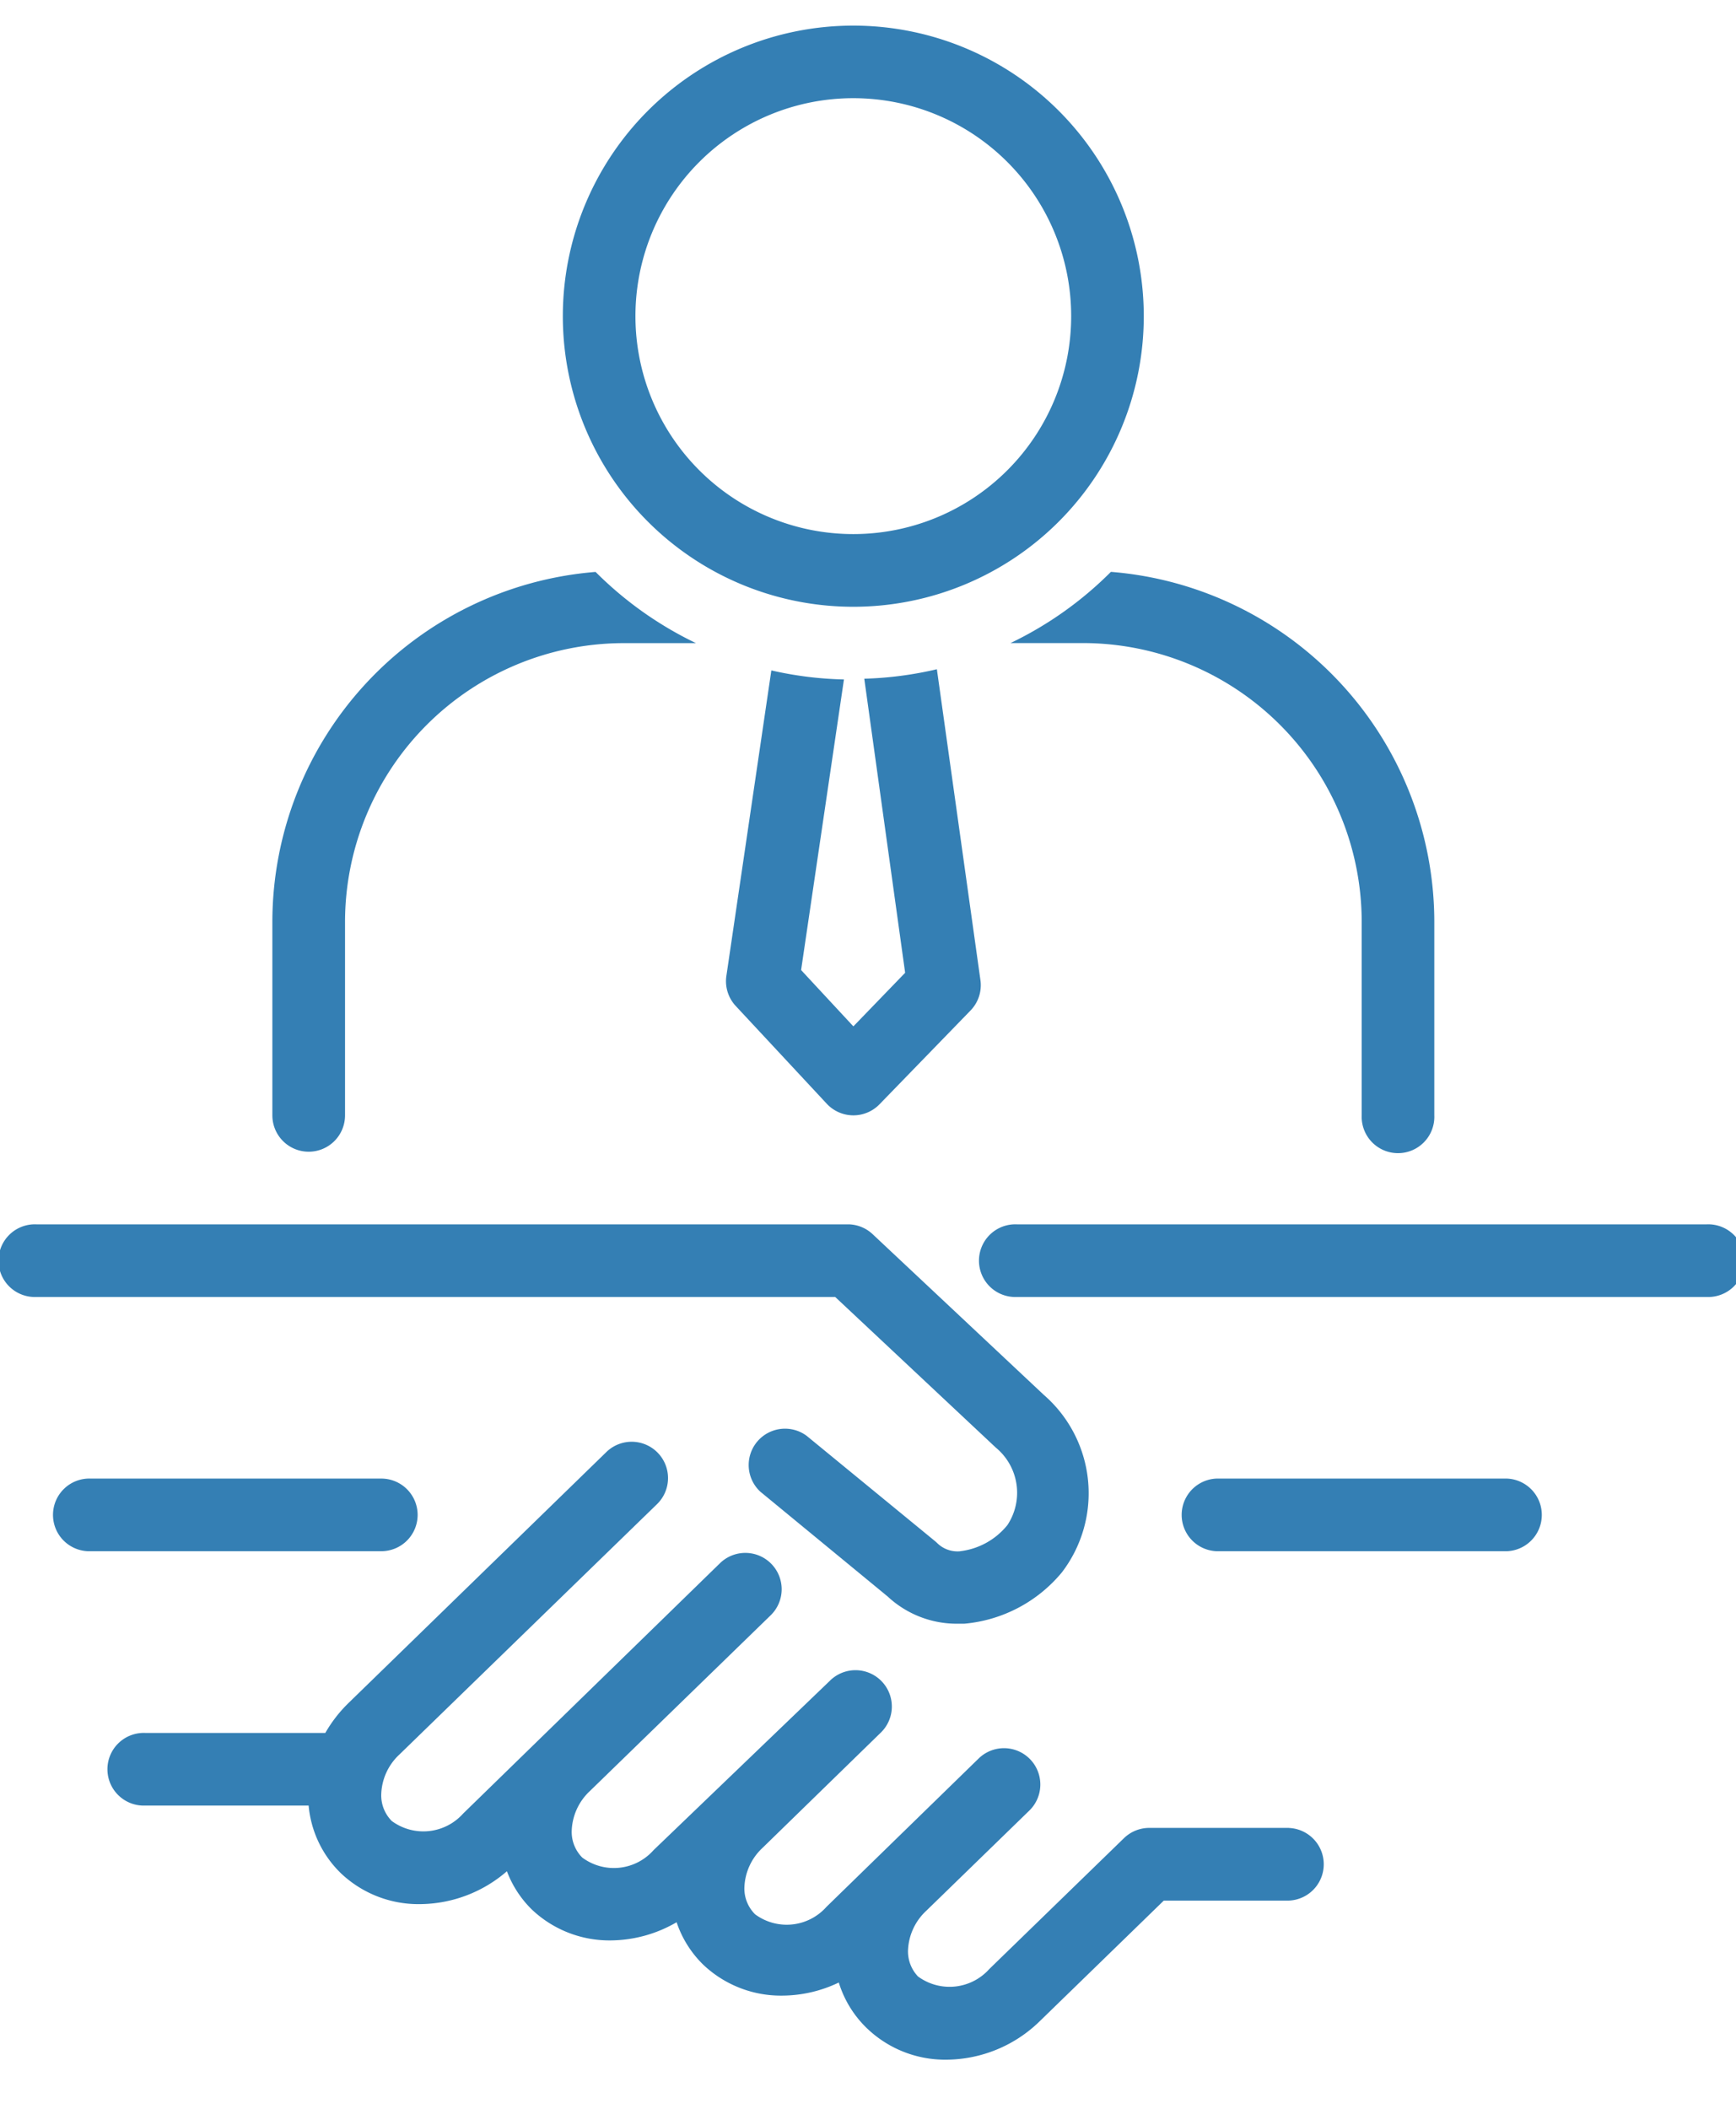 <svg xmlns="http://www.w3.org/2000/svg" xmlns:xlink="http://www.w3.org/1999/xlink" width="28" height="34" viewBox="0 0 28 34">
  <defs>
    <clipPath id="clip-path">
      <rect id="Rectangle_2175" data-name="Rectangle 2175" width="28" height="34" transform="translate(0 -0.412)" fill="#347fb4"/>
    </clipPath>
  </defs>
  <g id="Group_2241" data-name="Group 2241" transform="translate(0 0.412)">
    <g id="Group_2240" data-name="Group 2240" clip-path="url(#clip-path)">
      <path id="Path_3973" data-name="Path 3973" d="M43.384,35.439a5.828,5.828,0,0,1-1.171.153l.659,4.741-.835.864-.843-.908.691-4.685a5.823,5.823,0,0,1-1.171-.146l-.726,4.931a.586.586,0,0,0,.158.486l1.464,1.572a.587.587,0,0,0,.849.006l1.464-1.508a.585.585,0,0,0,.164-.489Z" transform="translate(-28.273 -25.061)" fill="#347fb4"/>
      <path id="Path_3974" data-name="Path 3974" d="M15.586,39.428a.586.586,0,0,0,.586-.586V35.717a4.5,4.5,0,0,1,4.489-4.489h1.171a5.88,5.88,0,0,1-1.619-1.148A5.667,5.667,0,0,0,15,35.717v3.125a.586.586,0,0,0,.586.586" transform="translate(-10.607 -21.271)" fill="#347fb4"/>
      <path id="Path_3975" data-name="Path 3975" d="M55.66,31.227h1.171a4.5,4.5,0,0,1,4.492,4.489v3.125a.586.586,0,1,0,1.171,0V35.716a5.667,5.667,0,0,0-5.216-5.637,5.874,5.874,0,0,1-1.619,1.148" transform="translate(-39.36 -21.271)" fill="#347fb4"/>
      <path id="Path_3976" data-name="Path 3976" d="M35.685,9.37A4.685,4.685,0,1,0,31,4.684,4.685,4.685,0,0,0,35.685,9.37m0-8.2a3.514,3.514,0,1,1-3.514,3.514A3.514,3.514,0,0,1,35.685,1.17" transform="translate(-21.922 0.001)" fill="#347fb4"/>
      <path id="Path_3977" data-name="Path 3977" d="M25.035,84.212H22.777a.588.588,0,0,0-.407.167L20.2,86.487a.86.86,0,0,1-1.151.12.587.587,0,0,1-.161-.413.919.919,0,0,1,.293-.644l1.672-1.625a.586.586,0,0,0-.817-.84l-2.463,2.4a.857.857,0,0,1-1.151.12.586.586,0,0,1-.173-.427.916.916,0,0,1,.293-.644l1.9-1.851a.586.586,0,1,0-.817-.84L14.785,84.57a.855.855,0,0,1-1.151.12.586.586,0,0,1-.17-.428.92.92,0,0,1,.293-.644l2.908-2.826a.586.586,0,1,0-.817-.84l-4.135,4.029a.86.86,0,0,1-1.151.12.586.586,0,0,1-.17-.428.914.914,0,0,1,.293-.644L14.832,79a.586.586,0,1,0-.817-.84L9.871,82.192a2.188,2.188,0,0,0-.381.489H6.586a.586.586,0,1,0,0,1.171H9.221a1.735,1.735,0,0,0,.518,1.089,1.817,1.817,0,0,0,1.28.5,2.161,2.161,0,0,0,1.4-.53,1.709,1.709,0,0,0,.4.615,1.819,1.819,0,0,0,1.28.5,2.138,2.138,0,0,0,1.057-.293,1.719,1.719,0,0,0,.428.683,1.819,1.819,0,0,0,1.28.5,2.128,2.128,0,0,0,.908-.211,1.724,1.724,0,0,0,.448.732,1.819,1.819,0,0,0,1.289.512,2.172,2.172,0,0,0,1.505-.621l2-1.944h2.018a.586.586,0,0,0,0-1.171Z" transform="translate(-4.243 -55.153)" fill="#347fb4"/>
      <path id="Path_3978" data-name="Path 3978" d="M15.488,71.271a.468.468,0,0,1-.375-.135l-.029-.026-2.073-1.7a.586.586,0,0,0-.748.9l0,0L14.317,72a1.635,1.635,0,0,0,1.136.439h.1a2.308,2.308,0,0,0,1.575-.829,2.1,2.1,0,0,0-.293-2.861l-2.762-2.592A.584.584,0,0,0,13.69,66H.586a.586.586,0,1,0,0,1.171H13.471L16.062,69.6a.944.944,0,0,1,.187,1.248,1.154,1.154,0,0,1-.761.422" transform="translate(0 -46.672)" fill="#347fb4"/>
      <path id="Path_3979" data-name="Path 3979" d="M65.714,66H54.586a.586.586,0,1,0,0,1.171H65.714a.586.586,0,1,0,0-1.171" transform="translate(-38.186 -46.672)" fill="#347fb4"/>
      <path id="Path_3980" data-name="Path 3980" d="M70.271,80H65.586a.586.586,0,0,0,0,1.171h4.685a.586.586,0,0,0,0-1.171" transform="translate(-45.965 -56.573)" fill="#347fb4"/>
      <path id="Path_3981" data-name="Path 3981" d="M8.857,80.586A.586.586,0,0,0,8.271,80H3.586a.586.586,0,1,0,0,1.171H8.271a.586.586,0,0,0,.586-.586" transform="translate(-2.121 -56.573)" fill="#347fb4"/>
    </g>
  </g>
</svg>
